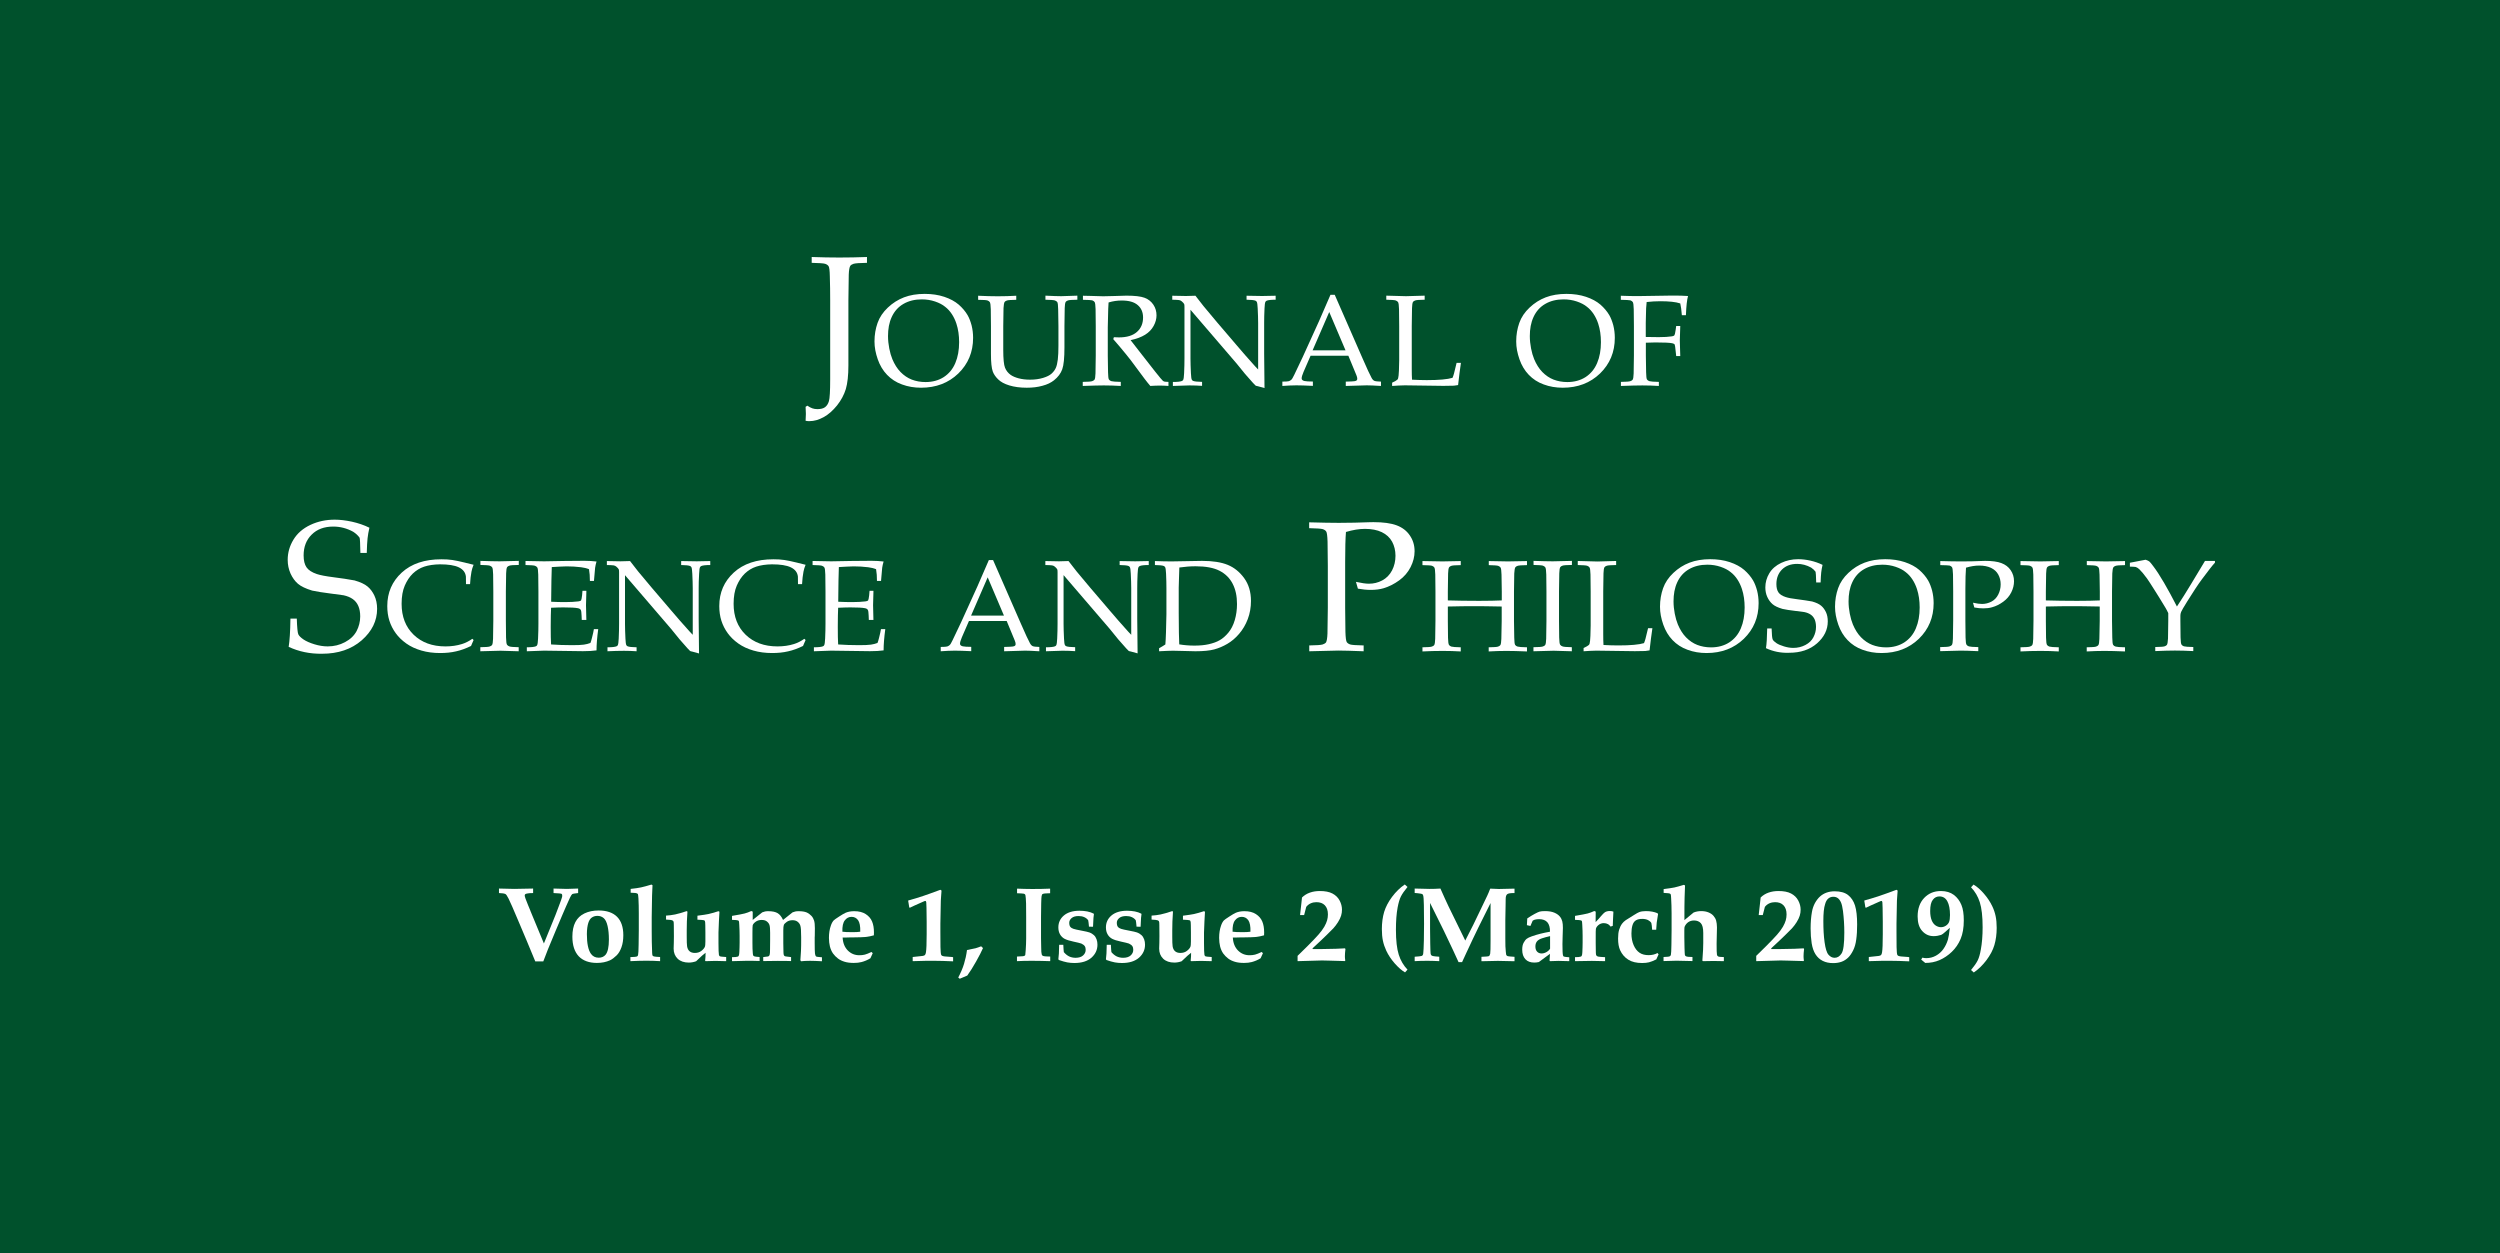 <svg enable-background="new 0 0 282.68 141.73" viewBox="0 0 282.68 141.73" xmlns="http://www.w3.org/2000/svg"><path d="m0 0h283.46v141.73h-283.46z" fill="#00512c"/><g fill="#fff"><path d="m91.09 47.58.03-.71v-.14c0-.16-.01-.4-.03-.73l.2-.13c.2.14.39.24.56.3s.36.09.57.09c.38 0 .67-.07.87-.22s.35-.38.44-.69.14-1.13.14-2.46v-8.91c0-.93-.01-1.84-.04-2.73-.01-.65-.06-1.03-.14-1.15s-.21-.21-.39-.27-.69-.09-1.52-.11v-.66c1.11.04 2.15.06 3.12.06 1.02 0 2.07-.02 3.13-.06v.66c-.83.01-1.33.05-1.52.11-.18.06-.31.14-.37.24-.09.14-.15.47-.17.99 0 .14-.01 1.11-.04 2.91v7.36c0 1.12-.1 2.01-.29 2.66-.2.65-.53 1.27-.99 1.85-.47.58-.97 1.03-1.52 1.33s-1.08.45-1.59.45c-.15.01-.3-.01-.45-.04z"/><path d="m98.88 38.61c0-.76.12-1.45.35-2.1s.62-1.22 1.16-1.73 1.15-.9 1.83-1.16 1.46-.39 2.34-.39c.81 0 1.55.11 2.21.33s1.21.52 1.63.88c.42.37.76.77 1.01 1.2.19.33.33.71.45 1.15.11.44.17.91.17 1.41 0 1.61-.56 2.95-1.67 4.03-1.11 1.07-2.52 1.61-4.21 1.61-.77 0-1.49-.12-2.16-.37-.67-.24-1.23-.61-1.69-1.09s-.81-1.06-1.05-1.75-.37-1.35-.37-2.02zm1.53-.6c0 .45.05.92.14 1.39s.21.87.35 1.21c.24.57.54 1.06.92 1.45s.81.68 1.27.86c.47.18.99.28 1.56.28.79 0 1.48-.19 2.06-.56.58-.38 1.02-.9 1.31-1.59.29-.68.43-1.47.43-2.36 0-.76-.1-1.46-.31-2.1-.13-.39-.3-.75-.51-1.07s-.46-.6-.76-.83c-.29-.24-.67-.44-1.14-.6s-.97-.24-1.51-.24c-.78 0-1.47.17-2.06.51s-1.03.83-1.33 1.48-.42 1.36-.42 2.17z"/><path d="m110.6 33.9v-.46c.8.04 1.54.06 2.23.06.7 0 1.39-.02 2.08-.06v.46c-.58.01-.93.03-1.06.08-.13.04-.21.1-.26.17-.06.1-.1.33-.12.7 0 .1-.01.77-.03 2.04v2.66c0 1.03.07 1.71.2 2.03.13.33.35.6.64.81.23.16.53.29.91.39s.81.15 1.28.15c.55 0 1.04-.07 1.47-.2s.75-.29.96-.48.37-.4.48-.64.18-.56.23-.97.07-.93.07-1.55v-2.21c0-.65-.01-1.29-.03-1.91-.01-.45-.04-.72-.1-.81-.06-.08-.15-.15-.28-.19s-.48-.07-1.06-.08v-.46c.81.04 1.4.06 1.78.06.34 0 .95-.02 1.83-.06v.46c-.58.01-.94.03-1.06.08-.13.04-.21.1-.26.17-.06.1-.1.33-.11.7 0 .1-.01.77-.03 2.04v2.4c0 1.18-.08 2.01-.25 2.48s-.48.88-.93 1.24c-.34.27-.77.48-1.31.62-.53.15-1.12.22-1.77.22-.76 0-1.41-.09-1.97-.26s-.98-.4-1.27-.69c-.29-.28-.49-.58-.6-.87-.14-.39-.21-1.05-.21-1.97v-3.17c0-.65-.01-1.29-.02-1.91-.01-.45-.05-.72-.11-.81-.06-.08-.15-.15-.27-.19-.11-.04-.46-.06-1.05-.07z"/><path d="m122.45 33.9v-.46c.19 0 .48.01.88.02l1.41.04c.28 0 .71-.01 1.3-.03.77-.03 1.21-.04 1.33-.04.94 0 1.62.08 2.05.24s.76.43 1 .79.35.76.35 1.2c0 .4-.11.8-.33 1.2s-.54.73-.96.99-.97.47-1.64.61c.12.17.41.54.87 1.12l1.86 2.38c.53.67.84 1.04.93 1.11.04.03.09.06.13.07.07.02.24.04.49.04v.46c-.37-.03-.7-.04-.98-.04-.29 0-.65.01-1.07.04-.32-.36-.85-1.06-1.61-2.1-.42-.58-.79-1.06-1.11-1.45-.52-.64-1.01-1.22-1.47-1.74l.07-.22c.26.01.45.02.58.02.89 0 1.57-.21 2.03-.62s.69-.95.69-1.63c0-.59-.2-1.06-.6-1.4-.4-.35-1-.52-1.81-.52-.51 0-1 .07-1.49.22-.02.26-.03.5-.04.72-.01.07-.02.76-.05 2.09v3.19c0 .65.01 1.28.03 1.9.01.45.04.73.1.81.06.09.15.15.28.19s.48.07 1.06.08v.46c-.7-.04-1.34-.06-1.92-.06-.47 0-1.26.02-2.38.06v-.46c.58-.01.93-.03 1.06-.08s.22-.1.27-.17c.06-.1.1-.33.11-.7 0-.1.01-.78.03-2.04v-3.32c0-.65-.01-1.29-.02-1.91-.01-.45-.05-.72-.11-.81-.06-.08-.15-.15-.27-.19-.11-.03-.47-.05-1.05-.06z"/><path d="m132.62 43.64v-.45c.52 0 .85-.04 1.02-.11.07-.03.12-.07.15-.14.05-.1.08-.35.1-.75.03-.63.04-1.18.04-1.64v-5.85c0-.16-.01-.26-.03-.31-.04-.09-.13-.19-.27-.31-.09-.08-.19-.13-.31-.15s-.37-.03-.77-.04v-.45c.82.02 1.34.03 1.55.03.36 0 .71-.01 1.07-.03.42.53.72.92.92 1.18l1.53 1.83 2.23 2.61c.71.83 1.28 1.49 1.72 1.97.27.32.51.56.69.75v-5.25c0-.47-.02-1.02-.05-1.65-.02-.4-.05-.64-.1-.74-.03-.06-.09-.11-.15-.14-.16-.07-.5-.1-1.01-.11v-.45c.58.02 1.17.03 1.76.03.56 0 1.07-.01 1.53-.03v.45c-.51 0-.85.04-1.01.11-.07.03-.12.08-.15.14-.05.09-.08.34-.1.75-.03.63-.04 1.17-.04 1.63v3.45c0 .7.01 2 .04 3.91l-.76-.21-.18-.04c-.03-.01-.06-.02-.08-.04-.03-.02-.13-.12-.28-.29-.41-.45-.71-.79-.9-1.02l-.95-1.17-5.22-6.08v5.51c0 .47.02 1.02.05 1.66.02.4.05.64.1.73.03.07.09.12.15.14.16.07.5.1 1.01.11v.45c-.43-.03-.91-.05-1.43-.05-.58.01-1.2.03-1.87.06z"/><path d="m145 43.64v-.49c.39 0 .63-.02.73-.05s.18-.08.27-.15.2-.27.35-.58c.09-.18.41-.85.96-2.02l1.84-4.05c.2-.44.63-1.44 1.29-2.97h.48l3.15 7.2c.51 1.17.85 1.9 1.02 2.2.09.17.2.28.31.33s.36.08.75.09v.49c-.77-.05-1.3-.07-1.61-.07l-2.37.07v-.49c.55-.01.88-.03 1-.05s.2-.06.24-.1c.04-.05.06-.1.06-.17 0-.11-.03-.24-.1-.41l-.91-2.2h-4.27l-.8 1.84c-.14.33-.21.57-.21.72 0 .07.02.12.06.17.05.06.14.1.25.13.18.04.5.06.96.06v.49c-.83-.04-1.45-.06-1.86-.06-.51 0-1.03.03-1.59.07zm3.42-4.03h3.72l-1.84-4.33z"/><path d="m157.41 43.64v-.37c.3-.14.5-.25.58-.33.05-.04.08-.1.1-.17.04-.13.07-.42.09-.86.02-.66.03-1.05.03-1.17v-3.86c0-.65-.01-1.29-.02-1.91-.01-.45-.05-.72-.11-.81-.06-.08-.15-.15-.27-.19-.13-.04-.48-.07-1.06-.08v-.46c1.2.04 1.94.06 2.23.06.31 0 1.02-.02 2.11-.06v.46c-.58.01-.94.03-1.06.08-.13.04-.21.1-.26.17-.06.1-.1.33-.11.7 0 .1-.01.77-.03 2.04v4.82c0 .5.01.91.03 1.23.56.03 1.12.05 1.67.05 1.39 0 2.36-.09 2.91-.26.06-.14.12-.31.17-.5l.29-1.19h.49c-.11.71-.21 1.55-.32 2.51-.2.04-.36.06-.48.07-.26.01-.65.02-1.18.02l-4.36-.06c-.47.01-.95.03-1.44.07z"/><path d="m171.44 38.61c0-.76.12-1.45.35-2.1s.62-1.22 1.16-1.73 1.15-.9 1.83-1.16 1.46-.39 2.34-.39c.81 0 1.55.11 2.21.33s1.21.52 1.63.88c.42.37.76.77 1.01 1.2.19.33.33.71.45 1.15.11.44.17.91.17 1.41 0 1.61-.56 2.95-1.67 4.03-1.11 1.07-2.52 1.61-4.21 1.61-.77 0-1.49-.12-2.16-.37-.67-.24-1.23-.61-1.69-1.09s-.81-1.06-1.05-1.75-.37-1.35-.37-2.02zm1.54-.6c0 .45.05.92.14 1.39s.21.87.35 1.21c.24.57.54 1.06.92 1.45s.81.68 1.27.86c.47.18.99.28 1.56.28.79 0 1.48-.19 2.06-.56.58-.38 1.02-.9 1.31-1.59.29-.68.43-1.47.43-2.36 0-.76-.1-1.46-.31-2.1-.13-.39-.3-.75-.51-1.07s-.46-.6-.76-.83c-.29-.24-.67-.44-1.14-.6s-.97-.24-1.51-.24c-.78 0-1.47.17-2.06.51s-1.03.83-1.33 1.48-.42 1.36-.42 2.17z"/><path d="m183.27 33.9v-.46c.75.03 1.38.04 1.9.04.37 0 1.03-.01 1.98-.03s1.6-.03 1.93-.03c.36 0 .69 0 .98.01.3.01.57.02.81.04-.12.41-.2 1.13-.24 2.17h-.46c-.04-.58-.11-1.02-.18-1.33-.26-.09-.57-.15-.95-.19s-.81-.06-1.31-.06-1.01.03-1.54.09c-.03.26-.05.5-.06.72 0 .13-.02.68-.04 1.64v1.59c.55.01 1.04.02 1.46.02.62 0 1.12-.03 1.5-.09.14-.02.23-.06.28-.12.04-.05.09-.26.14-.61l.06-.44h.46l-.05 1.64.05 1.76h-.46l-.05-.46c-.05-.52-.09-.8-.12-.84-.04-.07-.13-.12-.28-.15-.28-.06-.91-.09-1.9-.09-.35 0-.71.01-1.08.03v1.45c0 .65.01 1.28.03 1.9.01.45.04.73.1.81.06.09.15.15.28.19s.48.07 1.06.08v.46c-.62-.04-1.25-.06-1.86-.06-.56 0-1.37.02-2.43.06v-.46c.58-.01.93-.03 1.06-.08.13-.04.22-.1.27-.17.06-.1.1-.33.11-.7 0-.1.01-.78.03-2.04v-3.32c0-.65-.01-1.29-.02-1.91-.01-.45-.05-.72-.11-.81-.06-.08-.15-.15-.27-.19-.14-.03-.5-.05-1.08-.06z"/><path d="m32.64 73.14c.11-.66.18-1.72.2-3.19h.72c.03 1 .09 1.59.17 1.77s.28.37.58.58c.31.21.72.39 1.24.55s1.02.24 1.5.24c.71 0 1.36-.16 1.96-.48s1.03-.73 1.31-1.25c.27-.52.41-1.07.41-1.66 0-.45-.07-.84-.21-1.17s-.35-.59-.63-.79-.63-.34-1.04-.43c-.26-.04-.78-.11-1.56-.21s-1.44-.2-1.99-.32c-.73-.22-1.27-.48-1.61-.77s-.62-.68-.84-1.16c-.21-.48-.32-.99-.32-1.55 0-.81.22-1.57.65-2.28s1.07-1.27 1.92-1.67 1.76-.59 2.75-.59c.6 0 1.25.08 1.95.23.71.16 1.36.38 1.97.68-.1.43-.17.83-.21 1.2s-.07.92-.09 1.65h-.72c-.02-1.05-.05-1.63-.09-1.72-.18-.25-.41-.47-.72-.67-.72-.4-1.48-.59-2.26-.59-1.02 0-1.83.3-2.44.91-.61.6-.91 1.39-.91 2.35 0 .58.11 1.03.33 1.35s.61.57 1.17.76c.39.13 1.02.25 1.89.36.88.11 1.67.23 2.37.36.66.19 1.15.42 1.46.68.32.26.58.61.78 1.03s.31.93.31 1.5c0 1.36-.58 2.54-1.74 3.56-1.16 1.01-2.66 1.52-4.49 1.52-1.38.02-2.64-.25-3.77-.78z"/><path d="m53.55 72.37-.29.67c-.57.28-1.14.49-1.69.61-.55.13-1.15.19-1.8.19-.76 0-1.47-.09-2.12-.28s-1.22-.45-1.71-.8-.89-.74-1.2-1.17-.55-.9-.71-1.4-.24-1.06-.24-1.66c0-1.53.55-2.79 1.64-3.79s2.58-1.5 4.48-1.5c.45 0 .86.02 1.24.08s.84.15 1.39.29.88.22 1.01.25c-.11.26-.19.52-.24.78-.08.41-.13.88-.16 1.41h-.46l-.01-.85c-.05-.47-.32-.82-.8-1.05s-1.19-.34-2.13-.34c-.7.01-1.29.1-1.78.26s-.92.43-1.29.78c-.37.36-.67.81-.91 1.36s-.36 1.24-.36 2.06c0 1.45.45 2.62 1.36 3.5s2.11 1.32 3.6 1.32c.67 0 1.3-.09 1.87-.27.39-.12.78-.32 1.17-.59z"/><path d="m58.65 73.18v.46c-1.05-.04-1.73-.06-2.06-.06l-2.28.06v-.46c.58-.01.93-.03 1.06-.08.13-.04.22-.1.27-.17.06-.1.1-.33.11-.7 0-.1.01-.78.03-2.04v-3.32c0-.65-.01-1.29-.02-1.91-.01-.45-.05-.72-.11-.81-.06-.08-.15-.15-.27-.19-.13-.04-.48-.07-1.06-.08v-.46c.94.03 1.66.05 2.17.05.49 0 1.21-.02 2.17-.05v.46c-.58.01-.94.03-1.06.08-.13.04-.21.1-.26.17-.06.1-.1.33-.11.7 0 .1-.01.77-.03 2.04v3.32c0 .65.01 1.28.02 1.9.01.45.05.73.11.81.06.09.15.15.27.19.11.05.47.08 1.05.09z"/><path d="m59.57 73.64v-.45c.52 0 .85-.04 1.02-.11.07-.03.12-.07.15-.14.05-.1.08-.35.1-.75.03-.63.04-1.18.04-1.64v-3.67c0-.65-.01-1.29-.02-1.91-.01-.45-.05-.72-.11-.81-.06-.08-.15-.15-.27-.19s-.48-.07-1.06-.08v-.46l2.1.04 2.23-.04c1.07-.01 1.84-.02 2.32-.02.49 0 .95.03 1.38.08-.08.27-.13.51-.16.71-.01.04-.05.54-.13 1.49h-.46c0-.49-.03-.93-.1-1.33-.27-.11-.57-.18-.89-.22-.55-.07-1.1-.1-1.65-.1-.12 0-.38.01-.79.03s-.7.04-.88.05c-.02.53-.03 1.03-.04 1.49l-.03 2.43c.57.03 1.1.04 1.58.04.58 0 1.08-.03 1.5-.08.16-.02.26-.06.3-.11.04-.06.08-.25.12-.59l.04-.5h.44v.14l-.04 1.49.04 1.67h-.52l-.02-.49c-.01-.35-.04-.57-.1-.66s-.16-.15-.32-.18c-.28-.06-.82-.09-1.63-.09-.33 0-.8.01-1.4.04-.02.48-.04 1.19-.04 2.13 0 .89.01 1.56.04 2.02.71.05 1.5.08 2.38.08.62 0 1.07-.02 1.33-.06.27-.04.51-.1.74-.19.06-.15.12-.35.18-.6.11-.43.18-.75.21-.96h.49c-.13.97-.19 1.77-.19 2.4-.42.06-.94.09-1.54.09l-4.4-.06c-.07.01-.71.03-1.94.07z"/><path d="m68.69 73.64v-.45c.52 0 .85-.04 1.02-.11.07-.03.12-.07.15-.14.05-.1.08-.35.1-.75.03-.64.04-1.19.04-1.65v-5.84c0-.16-.01-.26-.03-.31-.04-.09-.13-.19-.27-.31-.09-.08-.19-.13-.31-.15s-.37-.03-.77-.04v-.45c.82.02 1.34.03 1.55.03.36 0 .71-.01 1.07-.03.42.53.72.92.92 1.18l1.53 1.83 2.23 2.61c.71.83 1.28 1.49 1.72 1.97.27.32.51.56.69.75v-5.25c0-.47-.02-1.02-.05-1.65-.02-.4-.05-.64-.1-.74-.03-.06-.09-.11-.15-.14-.16-.07-.5-.1-1.01-.11v-.45c.58.02 1.17.03 1.76.03.56 0 1.07-.01 1.53-.03v.45c-.51 0-.85.04-1.01.11-.07.03-.12.08-.15.14-.05.09-.08.34-.1.75-.04.64-.05 1.18-.05 1.64v3.45c0 .7.01 2 .04 3.91l-.76-.21-.18-.04c-.03-.01-.06-.02-.08-.04-.03-.02-.13-.12-.28-.29-.41-.45-.71-.79-.9-1.02l-.95-1.17-5.22-6.08v5.51c0 .47.02 1.02.05 1.66.02.4.05.64.1.73.03.07.09.12.15.14.16.07.5.1 1.01.11v.45c-.43-.03-.91-.05-1.43-.05-.57 0-1.19.02-1.86.05z"/><path d="m91.09 72.37-.29.67c-.57.28-1.14.49-1.69.61-.55.13-1.15.19-1.8.19-.76 0-1.47-.09-2.12-.28s-1.22-.45-1.71-.8-.89-.74-1.2-1.17-.55-.9-.71-1.4-.24-1.06-.24-1.66c0-1.53.55-2.79 1.64-3.79s2.58-1.5 4.48-1.5c.45 0 .86.02 1.24.08s.84.15 1.39.29.88.22 1.01.25c-.11.26-.19.52-.24.78-.08.41-.13.88-.16 1.41h-.46l-.01-.85c-.05-.47-.32-.82-.8-1.05s-1.19-.34-2.13-.34c-.7.01-1.29.1-1.78.26s-.92.43-1.29.78c-.37.36-.67.81-.91 1.36s-.36 1.24-.36 2.06c0 1.45.45 2.62 1.36 3.5s2.11 1.32 3.6 1.32c.67 0 1.3-.09 1.87-.27.39-.12.78-.32 1.17-.59z"/><path d="m92.03 73.64v-.45c.52 0 .85-.04 1.02-.11.07-.03.12-.07.15-.14.05-.1.08-.35.1-.75.03-.63.04-1.18.04-1.64v-3.67c0-.65-.01-1.29-.02-1.91-.01-.45-.05-.72-.11-.81-.06-.08-.15-.15-.27-.19s-.48-.07-1.06-.08v-.46l2.1.04 2.23-.04c1.07-.01 1.84-.02 2.32-.02.49 0 .95.03 1.38.08-.08.27-.13.51-.16.71-.01.04-.05.54-.13 1.49h-.46c0-.49-.03-.93-.1-1.33-.27-.11-.57-.18-.89-.22-.55-.07-1.1-.1-1.65-.1-.12 0-.38.01-.79.03s-.7.04-.88.05c-.02.53-.03 1.03-.04 1.49l-.03 2.43c.57.03 1.1.04 1.58.04.58 0 1.08-.03 1.5-.08.16-.02.26-.06.3-.11.04-.06.08-.25.12-.59l.04-.5h.44v.14l-.04 1.49.04 1.67h-.52l-.02-.49c-.01-.35-.04-.57-.1-.66s-.16-.15-.32-.18c-.28-.06-.82-.09-1.63-.09-.33 0-.8.01-1.4.04-.02.48-.04 1.19-.04 2.13 0 .89.01 1.56.04 2.02.71.05 1.5.08 2.38.08.62 0 1.07-.02 1.33-.06.27-.04.51-.1.74-.19.06-.15.12-.35.18-.6.11-.43.18-.75.21-.96h.49c-.13.97-.19 1.77-.19 2.4-.42.06-.94.09-1.54.09l-4.4-.06c-.07.01-.71.03-1.94.07z"/><path d="m106.37 73.64v-.49c.39 0 .63-.02.73-.05s.18-.08.27-.15.2-.27.35-.58c.09-.18.41-.85.96-2.02l1.84-4.05c.2-.44.63-1.44 1.29-2.97h.48l3.15 7.2c.51 1.17.85 1.9 1.02 2.2.09.17.2.28.31.33s.36.08.75.09v.49c-.77-.05-1.3-.07-1.61-.07l-2.37.07v-.49c.55-.01.88-.03 1-.05s.2-.06.24-.1c.04-.05.06-.1.06-.17 0-.11-.03-.24-.1-.41l-.91-2.2h-4.27l-.8 1.84c-.14.33-.21.57-.21.72 0 .07.02.12.06.17.05.06.14.1.25.13.18.04.5.06.96.06v.49c-.83-.04-1.45-.06-1.86-.06-.5 0-1.02.03-1.59.07zm3.43-4.03h3.72l-1.84-4.33z"/><path d="m118.27 73.64v-.45c.52 0 .85-.04 1.02-.11.07-.03.12-.07.15-.14.05-.1.08-.35.1-.75.03-.63.04-1.18.04-1.64v-5.85c0-.16-.01-.26-.03-.31-.04-.09-.13-.19-.27-.31-.09-.08-.19-.13-.31-.15s-.37-.03-.77-.04v-.45c.82.02 1.34.03 1.55.03.36 0 .71-.01 1.07-.03.42.53.72.92.92 1.18l1.53 1.83 2.23 2.61c.71.83 1.28 1.49 1.72 1.97.27.32.51.56.69.75v-5.25c0-.47-.02-1.02-.05-1.65-.02-.4-.05-.64-.1-.74-.03-.06-.09-.11-.15-.14-.16-.07-.5-.1-1.01-.11v-.45c.58.02 1.17.03 1.76.03.56 0 1.07-.01 1.53-.03v.45c-.51 0-.85.04-1.01.11-.07.03-.12.08-.15.14-.05.09-.08.34-.1.75-.03.63-.04 1.17-.04 1.63v3.45c0 .7.01 2 .04 3.91l-.76-.21-.18-.04c-.03-.01-.06-.02-.08-.04-.03-.02-.13-.12-.28-.29-.41-.45-.71-.79-.9-1.02l-.95-1.17-5.22-6.08v5.51c0 .47.02 1.02.05 1.66.02.4.05.64.1.73.03.07.09.12.15.14.16.07.5.1 1.01.11v.45c-.43-.03-.91-.05-1.43-.05-.58.01-1.2.03-1.87.06z"/><path d="m131.06 73.64v-.34c.28-.16.52-.3.71-.43.03-.33.05-.78.07-1.36.03-.99.05-1.67.05-2.05v-2.93c0-.47-.01-1.02-.04-1.65-.02-.4-.05-.64-.1-.74-.03-.06-.09-.11-.15-.14-.16-.07-.5-.1-1.01-.11v-.45c.72.03 1.35.04 1.9.04.42 0 1-.01 1.73-.03s1.3-.03 1.7-.03c1.2 0 2.17.15 2.9.45s1.35.8 1.86 1.5.77 1.56.77 2.58c0 .73-.12 1.41-.36 2.05s-.57 1.19-.98 1.67-.85.85-1.33 1.13c-.47.28-.97.49-1.48.63-.52.14-1.23.21-2.13.21-.3 0-.7-.01-1.22-.03-.67-.02-1.11-.03-1.31-.03-.3 0-.83.02-1.58.06zm2.28-.78c.54.09 1.11.14 1.71.14.62 0 1.17-.05 1.64-.16s.88-.25 1.22-.45c.34-.19.66-.47.98-.85.31-.37.56-.85.73-1.43s.25-1.18.25-1.81c0-.89-.16-1.65-.49-2.29s-.82-1.13-1.48-1.47-1.56-.51-2.71-.51c-.6 0-1.22.05-1.84.14-.01.23-.03.65-.04 1.25l-.03 1.04v2.86l.02 2.23c0 .34.02.78.04 1.31z"/><path d="m148.03 59.72v-.66c1.41.04 2.53.06 3.35.06.55 0 1.13-.01 1.75-.02l1.65-.05c.18-.01.35-.01.51-.01 1.12 0 1.99.12 2.63.36s1.14.62 1.49 1.14c.36.52.54 1.12.54 1.79 0 .6-.15 1.2-.45 1.79s-.73 1.1-1.3 1.51-1.16.71-1.78.89c-.42.12-.9.18-1.43.18-.45 0-.93-.05-1.45-.14l-.22-.77c.62.14 1.12.21 1.47.21.53 0 1.03-.12 1.5-.37s.84-.62 1.11-1.13c.26-.5.39-1.06.39-1.66 0-.59-.13-1.12-.38-1.59-.26-.47-.65-.83-1.17-1.08s-1.16-.37-1.9-.37c-.67 0-1.38.12-2.15.35-.06.72-.09 1.86-.09 3.4v5.17c0 .93.01 1.84.03 2.72.02.65.07 1.04.15 1.16s.21.21.39.27.69.09 1.52.11v.66c-1.3-.05-2.25-.08-2.86-.08-.24 0-1.34.03-3.29.08v-.66c.83-.01 1.33-.05 1.52-.11.18-.06.31-.14.38-.24.08-.14.14-.47.16-.99.01-.14.02-1.11.04-2.91v-4.75c0-.93-.01-1.84-.03-2.73-.02-.65-.07-1.03-.15-1.15s-.21-.21-.39-.27c-.2-.06-.7-.09-1.54-.11z"/><path d="m160.84 63.9v-.46l2.25.04 2.08-.04v.46c-.58.01-.94.03-1.06.08-.13.04-.21.1-.26.17-.06.1-.1.33-.11.7 0 .1-.01.77-.03 2.04v1c.97.03 2.15.05 3.54.05 1.07 0 1.92-.02 2.56-.05v-1c0-.65-.01-1.29-.03-1.91-.01-.45-.05-.72-.11-.81-.06-.08-.15-.15-.27-.19-.13-.04-.48-.07-1.06-.08v-.46c1.06.03 1.78.04 2.17.04.15 0 .86-.01 2.15-.04v.46c-.58.01-.93.03-1.06.08-.13.04-.21.1-.26.17-.06.1-.1.33-.12.7 0 .1-.01.77-.03 2.04v3.32c0 .65.01 1.28.03 1.9.01.45.04.72.1.81s.15.15.28.19.48.07 1.06.08v.47c-.95-.04-1.72-.06-2.33-.06-.64 0-1.31.02-2 .06v-.47c.58-.01.94-.03 1.06-.08.12-.04.21-.1.26-.17.06-.1.1-.33.11-.69 0-.1.02-.78.04-2.04v-1.63c-1.38-.03-2.42-.04-3.13-.04-.78 0-1.76.01-2.96.04v1.63c0 .65.01 1.28.02 1.9.01.45.05.72.11.81s.15.15.27.19c.13.04.48.07 1.06.08v.47c-.66-.04-1.35-.06-2.05-.06-.77 0-1.53.02-2.28.06v-.47c.58-.01.93-.03 1.06-.08.13-.04.22-.1.27-.17.06-.1.1-.33.11-.7 0-.1.01-.78.03-2.04v-3.32c0-.65-.01-1.29-.02-1.91-.01-.45-.05-.72-.11-.81-.06-.08-.15-.15-.27-.19-.13-.04-.48-.06-1.07-.07z"/><path d="m177.73 73.18v.46c-1.05-.04-1.73-.06-2.06-.06l-2.28.06v-.46c.58-.01.93-.03 1.06-.08.13-.04.22-.1.27-.17.06-.1.1-.33.11-.7 0-.1.01-.78.03-2.04v-3.32c0-.65-.01-1.29-.02-1.91-.01-.45-.05-.72-.11-.81-.06-.08-.15-.15-.27-.19-.13-.04-.48-.07-1.06-.08v-.46c.94.03 1.66.05 2.17.05.49 0 1.21-.02 2.17-.05v.46c-.58.01-.94.03-1.06.08-.13.04-.21.1-.26.17-.06.1-.1.33-.11.7 0 .1-.01.77-.03 2.04v3.32c0 .65.01 1.28.02 1.9.01.45.05.73.11.81.06.09.15.15.27.19.11.05.46.08 1.05.09z"/><path d="m179.06 73.64v-.37c.3-.14.5-.25.58-.33.05-.04.08-.1.1-.17.04-.13.07-.42.09-.86.02-.66.03-1.05.03-1.17v-3.86c0-.65-.01-1.29-.02-1.91-.01-.45-.05-.72-.11-.81-.06-.08-.15-.15-.27-.19-.13-.04-.48-.07-1.06-.08v-.46c1.2.04 1.94.06 2.23.06.31 0 1.02-.02 2.11-.06v.46c-.58.01-.94.03-1.06.08-.13.04-.21.1-.26.17-.06.1-.1.33-.11.7 0 .1-.01.77-.03 2.04v4.82c0 .5.01.91.03 1.23.56.03 1.12.05 1.67.05 1.39 0 2.36-.09 2.91-.26.06-.14.12-.31.17-.5l.29-1.19h.49c-.11.71-.21 1.55-.32 2.51-.2.04-.36.06-.48.07-.26.01-.65.02-1.18.02l-4.36-.06c-.48.01-.95.03-1.44.07z"/><path d="m187.7 68.61c0-.76.12-1.45.35-2.1s.62-1.22 1.16-1.73 1.15-.9 1.83-1.16 1.46-.39 2.34-.39c.81 0 1.55.11 2.21.33s1.21.52 1.63.88c.42.37.76.77 1.01 1.2.19.33.33.71.45 1.15.11.44.17.91.17 1.41 0 1.61-.56 2.95-1.67 4.03-1.11 1.07-2.52 1.61-4.21 1.61-.77 0-1.49-.12-2.16-.37-.67-.24-1.23-.61-1.69-1.09s-.81-1.06-1.05-1.75-.37-1.35-.37-2.02zm1.53-.6c0 .45.05.92.14 1.39s.21.87.35 1.21c.24.57.54 1.06.92 1.45s.81.68 1.27.86c.47.18.99.28 1.56.28.79 0 1.48-.19 2.06-.56.58-.38 1.02-.9 1.31-1.59.29-.68.43-1.47.43-2.36 0-.76-.1-1.46-.31-2.1-.13-.39-.3-.75-.51-1.07s-.46-.6-.76-.83c-.29-.24-.67-.44-1.14-.6s-.97-.24-1.51-.24c-.78 0-1.47.17-2.06.51s-1.03.83-1.33 1.48-.42 1.36-.42 2.17z"/><path d="m199.68 73.29c.08-.46.12-1.2.14-2.23h.5c.02.7.06 1.11.12 1.24s.19.26.41.41.51.27.87.38.71.17 1.05.17c.5 0 .95-.11 1.37-.33s.72-.51.91-.88.29-.75.29-1.16c0-.32-.05-.59-.14-.82-.1-.23-.24-.42-.44-.56s-.44-.24-.73-.3c-.18-.03-.54-.08-1.09-.14s-1.01-.14-1.39-.22c-.51-.15-.89-.33-1.13-.54s-.44-.48-.59-.81-.22-.7-.22-1.08c0-.56.15-1.1.45-1.6s.75-.89 1.34-1.17 1.23-.42 1.93-.42c.42 0 .87.05 1.37.16.49.11.95.27 1.38.48-.07.3-.12.58-.15.84s-.05.64-.07 1.15h-.5c-.02-.74-.04-1.14-.07-1.21-.12-.17-.29-.33-.5-.47-.51-.28-1.03-.42-1.58-.42-.71 0-1.28.21-1.71.63-.42.42-.64.97-.64 1.65 0 .41.08.72.23.94s.42.4.82.53c.27.09.71.18 1.33.25.61.08 1.17.16 1.66.25.46.13.8.29 1.02.48.22.18.4.43.54.72s.21.65.21 1.05c0 .95-.41 1.78-1.22 2.49s-1.86 1.06-3.15 1.06c-.94.04-1.83-.15-2.62-.52z"/><path d="m207.49 68.61c0-.76.12-1.45.35-2.1s.62-1.22 1.16-1.73 1.15-.9 1.83-1.16 1.46-.39 2.34-.39c.81 0 1.55.11 2.21.33s1.21.52 1.63.88c.42.37.76.77 1.01 1.2.19.33.33.71.45 1.15.11.44.17.91.17 1.41 0 1.61-.56 2.95-1.67 4.03-1.11 1.07-2.52 1.61-4.21 1.61-.77 0-1.49-.12-2.16-.37-.67-.24-1.23-.61-1.69-1.09s-.81-1.06-1.05-1.75-.37-1.35-.37-2.02zm1.53-.6c0 .45.05.92.14 1.39s.21.87.35 1.21c.24.57.54 1.06.92 1.45s.81.68 1.27.86c.47.18.99.28 1.56.28.79 0 1.48-.19 2.06-.56.58-.38 1.02-.9 1.31-1.59.29-.68.43-1.47.43-2.36 0-.76-.1-1.46-.31-2.1-.13-.39-.3-.75-.51-1.07s-.46-.6-.76-.83c-.29-.24-.67-.44-1.14-.6s-.97-.24-1.51-.24c-.78 0-1.47.17-2.06.51s-1.03.83-1.33 1.48-.42 1.36-.42 2.17z"/><path d="m219.39 63.9v-.46c.99.03 1.77.04 2.34.04.38 0 .79 0 1.22-.01l1.16-.04c.13 0 .25-.01.35-.01.78 0 1.4.08 1.84.25.45.17.8.43 1.05.8s.38.78.38 1.25c0 .42-.1.84-.31 1.26s-.51.77-.91 1.06-.81.5-1.25.62c-.29.09-.63.13-1 .13-.31 0-.65-.03-1.02-.1l-.15-.54c.44.1.78.14 1.03.14.37 0 .72-.09 1.05-.26s.59-.44.77-.79.28-.74.28-1.16c0-.41-.09-.78-.27-1.11s-.45-.58-.82-.76c-.37-.17-.81-.26-1.33-.26-.47 0-.97.08-1.5.24-.04.51-.07 1.3-.07 2.38v3.62c0 .65.01 1.28.02 1.9.01.45.05.73.11.81.06.09.15.15.27.19.13.04.48.07 1.06.08v.46c-.91-.04-1.58-.06-2-.06-.17 0-.94.02-2.31.06v-.46c.58-.01.93-.03 1.06-.08.13-.04.22-.1.27-.17.06-.1.1-.33.11-.7 0-.1.01-.78.03-2.04v-3.32c0-.65-.01-1.29-.02-1.91-.02-.45-.05-.72-.11-.81-.06-.08-.15-.15-.27-.19-.12-.02-.48-.04-1.06-.05z"/><path d="m228.46 63.9v-.46l2.25.04 2.08-.04v.46c-.58.01-.94.03-1.06.08-.13.04-.21.1-.26.17-.06.1-.1.33-.11.7 0 .1-.01.77-.03 2.04v1c.97.03 2.15.05 3.54.05 1.07 0 1.92-.02 2.56-.05v-1c0-.65-.01-1.29-.03-1.91-.01-.45-.05-.72-.11-.81-.06-.08-.15-.15-.27-.19-.13-.04-.48-.07-1.06-.08v-.46c1.06.03 1.78.04 2.17.04.15 0 .86-.01 2.15-.04v.46c-.58.01-.93.03-1.06.08-.13.04-.21.1-.26.17-.06.1-.1.33-.12.7 0 .1-.01.77-.03 2.04v3.32c0 .65.01 1.28.03 1.9.01.45.04.72.1.81s.15.15.28.19.48.07 1.06.08v.47c-.95-.04-1.72-.06-2.33-.06-.64 0-1.31.02-2 .06v-.47c.58-.01.94-.03 1.06-.08.12-.04.21-.1.26-.17.06-.1.1-.33.11-.69 0-.1.02-.78.04-2.04v-1.63c-1.38-.03-2.42-.04-3.13-.04-.78 0-1.76.01-2.96.04v1.63c0 .65.01 1.28.02 1.9.01.45.05.72.11.81s.15.15.27.19c.13.04.48.07 1.06.08v.47c-.66-.04-1.35-.06-2.05-.06-.77 0-1.53.02-2.28.06v-.47c.58-.01.93-.03 1.06-.08.13-.04.22-.1.27-.17.06-.1.1-.33.11-.7 0-.1.01-.78.03-2.04v-3.32c0-.65-.01-1.29-.02-1.91-.01-.45-.05-.72-.11-.81-.06-.08-.15-.15-.27-.19-.13-.04-.48-.06-1.07-.07z"/><path d="m240.83 64.07v-.44l1.78-.34c.2.07.33.13.41.19s.23.24.46.55c.35.46.75 1.07 1.21 1.86.46.78.94 1.68 1.46 2.69.52-.78 1.05-1.63 1.6-2.54l1.57-2.61h1.13v.19c-.27.29-.77.93-1.49 1.9-.42.56-.96 1.39-1.63 2.46-.42.67-.65 1.07-.71 1.22s-.08.29-.08.43v.55c0 .65.01 1.28.02 1.9.01.45.05.73.11.81.06.09.15.15.27.19.13.04.48.07 1.06.08v.46c-.8-.04-1.49-.06-2.08-.06-.56 0-1.3.02-2.22.06v-.46c.58-.01.93-.03 1.06-.08.13-.04.21-.1.26-.17.06-.1.1-.33.12-.7 0-.1.01-.78.03-2.04v-.84c-.1-.22-.2-.41-.3-.58-.07-.12-.32-.53-.75-1.23l-.49-.78c-.38-.61-.67-1.05-.85-1.31-.36-.5-.66-.85-.89-1.07-.13-.12-.26-.2-.4-.25-.15-.02-.37-.04-.66-.04z"/><path d="m60.53 108.72c-.34-.82-.66-1.6-.97-2.34l-.84-1.99c-.66-1.56-1.06-2.49-1.22-2.79-.15-.3-.27-.47-.35-.51-.12-.06-.36-.1-.73-.11v-.51c.95.03 1.52.04 1.73.04l2.13-.04v.51c-.33 0-.57.02-.72.06-.09.02-.15.05-.18.08-.03.04-.05.08-.05.14 0 .12.13.49.39 1.11.15.36.23.55.24.58s.02.07.04.11l1.5 3.62 1.31-3.22c.03-.07.17-.44.42-1.11.18-.47.29-.78.33-.94.01-.05.01-.09.01-.14 0-.07-.01-.12-.03-.15s-.05-.06-.09-.07c-.03-.01-.1-.02-.21-.03-.26-.02-.47-.04-.65-.04v-.51l1.5.04 1.28-.04v.51c-.38.04-.61.08-.67.12-.11.08-.33.53-.67 1.33l-.42.97-.8 1.89c-.68 1.61-1.14 2.75-1.38 3.42h-.9z"/><path d="m64.72 105.91c0-.66.11-1.21.34-1.65s.57-.76 1.03-.98.99-.33 1.6-.33c.91 0 1.61.24 2.08.71s.71 1.17.71 2.08c0 .53-.07.98-.21 1.37s-.32.7-.56.93-.48.42-.73.54c-.44.2-.93.3-1.48.3-.89 0-1.58-.25-2.06-.75-.47-.5-.72-1.24-.72-2.22zm1.64-.28c0 1.04.15 1.78.46 2.22.21.29.5.44.88.44.32 0 .58-.11.77-.33.25-.3.38-.87.38-1.72 0-.6-.05-1.11-.15-1.54s-.25-.73-.44-.89c-.2-.17-.43-.25-.71-.25-.24 0-.44.06-.62.18s-.32.33-.41.62-.16.71-.16 1.27z"/><path d="m74.64 108.21v.47c-.49-.03-1.01-.05-1.55-.05s-1.14.02-1.81.05v-.46c.38-.01.6-.03.68-.05.06-.02.1-.04.13-.07s.05-.08.06-.14c.03-.12.05-.49.06-1.11s.02-1.17.02-1.65v-1.93c0-.61-.01-1.17-.04-1.68-.02-.27-.04-.44-.06-.49-.02-.03-.04-.05-.06-.06-.05-.03-.12-.05-.23-.07-.06-.01-.24-.02-.53-.03v-.43c.49-.05.88-.11 1.17-.17s.68-.17 1.18-.32l.12.07-.05 1.18c-.02.66-.03 1.48-.04 2.44v1.5c0 .57 0 .99.01 1.27.02.7.03 1.12.04 1.27s.02.24.04.28c.01.03.03.05.06.07.04.03.1.05.18.06.05.02.25.03.62.05z"/><path d="m75.31 103.98v-.45c.34-.02.68-.06 1.02-.13s.78-.2 1.32-.38l.08.06c-.06.77-.08 1.49-.08 2.14v.66c0 .56.01.93.04 1.12.04.25.13.43.28.56s.35.19.6.19c.28 0 .52-.07.72-.22s.33-.3.4-.45c.05-.1.07-.31.07-.63v-1l-.01-.83c0-.27-.02-.43-.05-.49-.02-.04-.06-.06-.12-.08s-.3-.04-.72-.06v-.45c.61-.08 1.03-.14 1.25-.19s.6-.15 1.13-.32l.11.06-.06 1.08c-.03.77-.05 1.19-.05 1.28v1.2c0 .71.02 1.16.05 1.32.02.07.05.12.09.15.07.04.32.07.73.09v.47l-1.22-.03-1.12.03-.04-.05.04-.45c0-.07.01-.22.01-.45-.15.12-.29.23-.4.33l-.67.63c-.27.1-.55.15-.82.15-.53 0-.95-.14-1.26-.43-.3-.29-.46-.67-.46-1.15 0-.06.01-.28.02-.65 0-.2.01-.46.01-.77l-.01-1.24c0-.23-.01-.37-.04-.42s-.08-.1-.15-.12c-.08-.04-.31-.06-.69-.08z"/><path d="m82.77 108.68v-.45c.31 0 .52-.02.64-.06.06-.02.1-.05.12-.1.04-.07.06-.21.07-.42l.02-.52c0-.11.01-.29.01-.53v-.77c0-.35-.01-.77-.04-1.27-.01-.25-.03-.39-.05-.42s-.06-.06-.1-.07c-.07-.03-.3-.05-.67-.06v-.45c.72-.12 1.19-.21 1.42-.27s.48-.15.76-.28l.16.07v.94l1.08-.86c.13-.05.23-.08.32-.1s.21-.03.36-.03c.47 0 .83.08 1.07.23s.44.4.6.76l1.08-.86c.13-.05.23-.08.32-.1s.21-.03.36-.03c.39 0 .69.05.91.14.22.1.39.23.54.39s.24.34.3.53.09.48.09.87c0 .43 0 .71-.01.86 0 .05-.01.1-.01.17v.61c0 .62.01 1.02.03 1.2.02.17.06.28.11.33s.17.07.35.08c.06 0 .17.01.33.03v.45c-.54-.03-.99-.05-1.34-.05-.4 0-.74.02-1.02.05l-.08-.11.07-1.06c.02-.43.02-.8.02-1.11v-.45c0-.7-.03-1.13-.1-1.32-.06-.18-.17-.32-.32-.43s-.33-.16-.56-.16c-.25 0-.47.06-.65.19s-.29.24-.33.35-.06.31-.06.62v1.42l.01.59.01.47c0 .14.02.24.04.3.02.05.06.1.1.12s.11.04.23.05c.23.03.39.05.49.06v.45c-.35-.02-.86-.02-1.52-.02-.73 0-1.28.01-1.63.02v-.45c.08-.01.17-.02.29-.04.17-.01.28-.03.33-.06s.08-.09.11-.18.04-.29.04-.61l.01-1.04v-.83c0-.4-.02-.68-.07-.85s-.15-.3-.3-.42-.35-.17-.59-.17c-.26 0-.49.07-.67.2s-.3.27-.34.4c-.02.07-.03.38-.03.92v1.03c0 .53.01.93.04 1.21.01.15.03.24.06.28s.08.07.16.09c.06.02.24.04.55.06v.45c-.43-.02-.94-.02-1.54-.02-.65.02-1.18.02-1.58.04z"/><path d="m98.68 107.78-.26.57c-.32.2-.66.34-1 .43-.26.07-.55.1-.88.1-.39 0-.74-.04-1.03-.13-.3-.09-.55-.21-.76-.37s-.4-.35-.56-.57c-.16-.23-.27-.49-.35-.79-.07-.3-.11-.62-.11-.97 0-.51.07-.97.21-1.37.09-.28.21-.48.33-.61.08-.08.28-.22.62-.44.33-.21.57-.36.72-.42.28-.12.6-.18.98-.18.53 0 .96.11 1.3.33s.58.5.72.84.21.75.21 1.24c0 .11 0 .21-.01.32-.1.03-.25.07-.45.11-.27.05-.45.08-.54.08-.3.02-.69.04-1.17.04s-.75.01-.81.01-.11.01-.17.01h-.39c.03.62.23 1.1.58 1.46.36.36.79.54 1.31.54.23 0 .43-.02.62-.07s.44-.15.75-.3zm-1.41-2.43c.02-.62-.07-1.06-.25-1.31-.19-.25-.43-.37-.73-.37-.31 0-.56.13-.76.39-.21.26-.3.69-.28 1.29.23.04.62.05 1.17.05.33 0 .62-.01.85-.05z"/><path d="m103.2 108.68v-.47l1.12-.12c.12-.02.21-.05.26-.1s.1-.16.12-.32c.05-.3.08-.98.08-2.03v-1.41c0-.48-.01-1.01-.02-1.57l-.02-.5c0-.12-.01-.21-.04-.24-.02-.04-.05-.05-.09-.05-.02 0-.11.03-.26.1-.77.34-1.26.56-1.47.67l-.07-.04c-.02-.08-.04-.2-.06-.38-.02-.13-.04-.25-.06-.36l.01-.04c.71-.2 1.27-.37 1.68-.51s1.07-.37 1.95-.7l.13.09c0 .06-.01.25-.04.55-.02.3-.04.5-.04.59-.01.34-.03 1.21-.05 2.61v.87c0 .85 0 1.44.01 1.76.01.5.04.79.08.88.02.05.06.09.12.12.1.05.38.09.85.11.13 0 .26.02.38.04v.47c-.86-.04-1.55-.06-2.08-.06-.34-.02-1.18 0-2.49.04z"/><path d="m108.35 110.53c.28-.53.5-1.04.65-1.53s.27-1.02.34-1.58c.6-.12.92-.19.97-.2.17-.05.38-.12.63-.22l.21.2c-.16.37-.42.88-.78 1.52s-.7 1.18-1 1.59l-.85.36z"/><path d="m118.74 100.48v.52c-.4.01-.64.03-.71.04-.08.02-.13.04-.16.06s-.05.06-.06.1c-.03.07-.05.19-.06.38-.01.1-.01.29-.02.57-.02.96-.02 1.48-.02 1.55v2.36l.02 1.07c0 .4.02.66.06.79.02.05.04.1.08.13s.1.05.18.07.31.03.7.04v.52c-.64-.02-1.33-.04-2.06-.04-.64 0-1.2.01-1.7.04v-.52c.41-.02.65-.03.71-.04.08-.02.14-.04.17-.06s.05-.06.06-.09c.01-.05.03-.23.05-.55.03-.47.05-.9.05-1.3v-2.45c0-.78 0-1.28-.01-1.5-.02-.5-.04-.81-.07-.93-.01-.05-.03-.09-.06-.12s-.07-.05-.14-.07-.32-.03-.75-.05v-.52c.5.02 1.07.04 1.71.04.71 0 1.39-.01 2.03-.04z"/><path d="m119.76 106.83h.47c.02.44.04.71.06.83.18.21.37.37.59.48.21.1.46.16.73.16.37 0 .66-.09.85-.26.2-.18.3-.39.3-.64 0-.16-.03-.3-.1-.41s-.2-.21-.39-.3c-.15-.05-.45-.13-.89-.22s-.77-.2-.99-.31-.4-.28-.53-.51c-.13-.22-.19-.49-.19-.79 0-.54.21-.99.62-1.34s1-.54 1.77-.54c.32 0 .61.03.88.08s.51.14.73.25l.02.06c-.02.14-.04.28-.05.42s-.03.47-.05 1l-.46-.01c0-.04-.01-.12-.02-.22-.01-.18-.04-.35-.07-.51-.12-.16-.27-.27-.45-.35s-.39-.12-.63-.12c-.34 0-.6.07-.78.22s-.28.33-.28.53c0 .21.04.37.12.47s.21.18.37.23.46.12.9.2.73.15.88.2c.22.08.39.19.52.31s.23.28.3.47.1.39.1.61c0 .58-.23 1.07-.68 1.47-.46.4-1.1.6-1.92.6-.28 0-.54-.02-.81-.07-.26-.05-.58-.14-.95-.27l-.06-.09c.03-.3.05-.51.06-.64z"/><path d="m125.14 106.83h.47c.02.44.04.71.06.83.18.21.37.37.59.48.21.1.46.16.73.16.37 0 .66-.09.85-.26.2-.18.3-.39.3-.64 0-.16-.03-.3-.1-.41s-.2-.21-.39-.3c-.15-.05-.45-.13-.89-.22s-.77-.2-.99-.31-.4-.28-.53-.51c-.13-.22-.19-.49-.19-.79 0-.54.21-.99.62-1.34s1-.54 1.77-.54c.32 0 .61.03.88.08s.51.14.73.25l.02.06c-.02.14-.04.28-.05.42s-.03.47-.05 1l-.46-.01c0-.04-.01-.12-.02-.22-.01-.18-.04-.35-.07-.51-.12-.16-.27-.27-.45-.35s-.39-.12-.63-.12c-.34 0-.6.07-.78.22s-.28.33-.28.53c0 .21.04.37.12.47s.21.18.37.23.46.12.9.2.73.15.88.2c.22.08.39.19.52.31s.23.28.3.47.1.39.1.61c0 .58-.23 1.07-.68 1.47-.46.4-1.1.6-1.92.6-.28 0-.54-.02-.81-.07-.26-.05-.58-.14-.95-.27l-.06-.09c.03-.3.05-.51.06-.64z"/><path d="m130.21 103.98v-.45c.34-.02.68-.06 1.02-.13s.78-.2 1.32-.38l.08.06c-.06.77-.08 1.49-.08 2.14v.66c0 .56.01.93.04 1.12.04.25.13.43.28.56s.35.19.6.19c.28 0 .52-.07.72-.22s.33-.3.4-.45c.05-.1.07-.31.07-.63v-1l-.01-.83c0-.27-.02-.43-.05-.49-.02-.04-.06-.06-.12-.08s-.3-.04-.72-.06v-.45c.61-.08 1.03-.14 1.25-.19s.6-.15 1.13-.32l.11.06-.06 1.08c-.03.77-.05 1.19-.05 1.28v1.2c0 .71.02 1.16.05 1.32.02.07.05.12.09.15.07.04.32.07.73.09v.47l-1.22-.03-1.12.03-.04-.05.04-.45c0-.07.01-.22.01-.45-.15.12-.29.23-.4.33l-.67.63c-.27.1-.55.15-.82.15-.53 0-.95-.14-1.26-.43-.3-.29-.46-.67-.46-1.15 0-.06.01-.28.02-.65 0-.2.01-.46.01-.77l-.01-1.24c0-.23-.01-.37-.04-.42s-.08-.1-.15-.12c-.09-.04-.31-.06-.69-.08z"/><path d="m142.8 107.78-.26.57c-.32.2-.66.34-1 .43-.26.07-.55.1-.88.1-.39 0-.74-.04-1.03-.13-.3-.09-.55-.21-.76-.37s-.4-.35-.56-.57c-.16-.23-.27-.49-.35-.79-.07-.3-.11-.62-.11-.97 0-.51.07-.97.21-1.37.09-.28.21-.48.33-.61.08-.08.28-.22.62-.44.33-.21.57-.36.72-.42.28-.12.6-.18.98-.18.53 0 .96.11 1.3.33s.58.5.72.84.21.75.21 1.24c0 .11 0 .21-.01.32-.1.03-.25.07-.45.11-.27.05-.45.08-.54.08-.3.02-.69.04-1.17.04s-.75.01-.81.01-.11.01-.17.01h-.39c.03.62.23 1.1.58 1.46.36.36.79.54 1.31.54.23 0 .43-.02.62-.07s.44-.15.75-.3zm-1.41-2.43c.02-.62-.07-1.06-.25-1.31-.19-.25-.43-.37-.73-.37-.31 0-.56.13-.76.39-.21.26-.3.69-.28 1.29.23.04.62.05 1.17.05.32 0 .61-.01.85-.05z"/><path d="m146.72 108.68v-.6l1.1-1.08c.57-.57.99-1.01 1.27-1.33s.49-.61.65-.88c.15-.27.26-.51.32-.73s.09-.44.09-.67c0-.45-.12-.79-.35-1.03s-.55-.35-.95-.35c-.22 0-.44.04-.64.13s-.37.22-.51.4c-.07.24-.15.55-.24.93h-.46l.15-1.34c.02-.21.05-.42.07-.65.26-.25.55-.43.89-.55s.71-.18 1.13-.18c.58 0 1.06.09 1.42.28s.63.45.81.79.27.68.27 1.04c0 .23-.03.46-.1.68s-.18.46-.35.73c-.17.26-.34.5-.53.7l-.67.67-.62.6c-.33.32-.68.65-1.06.99l.02.08h1.04c.16 0 .68-.01 1.57-.03.28-.01.63-.02 1.04-.05l.05.08c-.04.34-.06.61-.06.81 0 .12.01.29.04.49l-.03.06-1.75-.05c-.39-.01-.68-.02-.85-.02z"/><path d="m158.87 109.95c-.38-.22-.76-.56-1.17-1.02-.4-.46-.72-.94-.95-1.43-.17-.37-.3-.74-.38-1.12s-.12-.82-.12-1.33c0-.71.09-1.36.26-1.94.18-.58.48-1.15.9-1.71s.9-1.03 1.43-1.39l.31.28c-.35.42-.6.78-.75 1.08s-.27.72-.37 1.25c-.13.7-.19 1.54-.19 2.51 0 1.22.11 2.16.32 2.82s.54 1.22.99 1.69z"/><path d="m159.96 108.68v-.5c.45-.03.71-.06.79-.09.05-.02.08-.04.11-.08.04-.05.06-.12.07-.22.03-.22.05-.71.07-1.46.01-.36.02-.99.02-1.88 0-.79-.01-1.5-.02-2.11s-.04-.98-.08-1.09c-.02-.05-.04-.1-.07-.13s-.1-.05-.19-.07c-.26-.04-.5-.07-.7-.08v-.5c.81.02 1.37.04 1.68.04.41 0 .81-.01 1.23-.04l.52 1.16.41.88 1.88 3.84c.4-.77.7-1.37.91-1.79l.78-1.62c.43-.91.7-1.46.8-1.67s.21-.47.33-.79c.52.03.85.04.99.04l1.76-.04v.5h-.08c-.4 0-.65.04-.76.14s-.16.28-.16.55c0 .32 0 .57-.01.74l-.03 1.65v2.06c0 .5 0 .79.01.88.03.5.06.8.08.91.01.05.03.1.06.13s.08.06.14.08.31.04.75.07v.5l-1.89-.04-1.85.04v-.5c.49-.02.77-.04.84-.08s.12-.13.15-.28.04-.63.04-1.45v-4.27l-1.37 2.75-.66 1.37c-.17.36-.42.88-.73 1.56-.19.41-.35.75-.46 1h-.4c-.14-.33-.35-.78-.62-1.35-.46-.98-.81-1.71-1.04-2.19l-1.56-3.15v2.88c0 .48.01 1.05.02 1.71s.03 1.04.04 1.12.04.15.07.19.09.07.18.1.33.05.73.08v.5c-.44-.02-.89-.04-1.36-.04-.59 0-1.07.02-1.42.04z"/><path d="m177.44 108.24v.44c-.45-.02-.86-.03-1.21-.03-.33 0-.65.01-.97.03l-.05-.06.05-.77c-.14.09-.56.4-1.26.93-.18.04-.35.06-.51.06-.43 0-.77-.12-1.01-.38s-.36-.61-.36-1.08c0-.32.05-.58.16-.78s.22-.35.35-.45.32-.19.58-.28c.62-.22 1.31-.39 2.05-.52.01-.46-.09-.82-.29-1.06-.21-.24-.52-.36-.94-.36-.17 0-.33.02-.49.06-.07.02-.15.06-.24.12l-.25.59-.4-.09.04-.76c.29-.2.57-.37.83-.51s.45-.23.56-.26c.15-.04.35-.06.62-.06.43 0 .78.06 1.06.18s.48.27.62.44.22.35.27.54.07.43.07.73c0 .12-.01.45-.03.98-.01.35-.02.64-.02.86 0 .7.02 1.12.06 1.27.02.07.05.12.09.14.09.03.29.06.62.08zm-2.17-2.39c-.34.07-.64.16-.92.25s-.47.22-.58.37-.16.33-.16.55c0 .25.06.44.19.58s.3.21.51.21c.18 0 .36-.05.54-.15s.32-.23.42-.39z"/><path d="m181.49 108.23v.45c-.45-.02-.94-.03-1.49-.03-.61 0-1.25.01-1.91.03v-.45c.31 0 .52-.02.64-.06.06-.02.1-.05.12-.1.04-.07.06-.21.07-.42l.02-.52c0-.11.01-.29.01-.53v-.77c0-.35-.01-.77-.04-1.27-.01-.25-.03-.39-.05-.42s-.06-.06-.1-.07c-.07-.03-.3-.05-.67-.06v-.45c.72-.12 1.19-.21 1.42-.27s.48-.15.76-.28l.16.07-.01 1.18c.26-.26.45-.48.59-.65.21-.24.36-.4.46-.46.14-.09.33-.14.56-.14.15 0 .28.02.4.07l-.04.83c-.01.45-.02.71-.03.78l-.25.08c-.1-.13-.19-.22-.28-.27-.15-.08-.31-.12-.48-.12-.23 0-.43.07-.6.21s-.27.29-.3.44c-.02.09-.02.42-.02.99v.59l.01.8c0 .3.01.49.03.55.02.07.06.12.12.16s.2.07.41.08z"/><path d="m187.54 107.91-.26.57c-.34.17-.62.28-.83.33s-.46.08-.76.08c-.65 0-1.17-.12-1.58-.38-.4-.25-.71-.61-.92-1.07-.15-.33-.23-.77-.23-1.31 0-.41.04-.75.12-1.01s.19-.49.34-.69c.1-.13.23-.26.4-.38l.91-.57c.31-.2.52-.31.63-.35.19-.07.44-.11.74-.11.25 0 .49.02.71.06s.42.1.61.18l.06.1-.15.96c-.01.09-.03.36-.06.81h-.46c-.02-.35-.05-.61-.09-.77-.08-.13-.21-.24-.38-.33-.17-.08-.39-.13-.64-.13-.3 0-.54.05-.72.16s-.31.29-.39.55-.12.57-.12.94c0 .49.08.93.25 1.32s.39.67.67.86.62.27 1.03.27c.19 0 .36-.02.53-.06s.32-.1.47-.18z"/><path d="m194.92 108.22v.46c-.59-.02-.98-.02-1.16-.02-.12 0-.52.01-1.21.02l-.06-.06.08-1.22c.01-.21.02-.47.02-.77v-1.14c0-.53-.09-.9-.27-1.1s-.44-.31-.77-.31c-.25 0-.46.06-.64.18s-.32.29-.41.49c-.04.07-.05.23-.05.48v.74c0 .3.01.69.02 1.16s.03.75.04.83c.01.05.03.08.05.11.02.02.05.04.08.06.06.03.15.05.27.06l.46.02v.46c-1.08-.03-1.68-.04-1.8-.04l-1.47.04v-.46c.35-.02.56-.03.62-.05s.11-.04.14-.07.05-.07.07-.13c.03-.12.05-.49.06-1.11s.02-1.17.02-1.66v-1.9c0-.63-.02-1.2-.05-1.71-.01-.26-.03-.42-.05-.46-.02-.03-.04-.05-.06-.06-.04-.03-.12-.05-.22-.06-.07-.01-.24-.02-.52-.04v-.43c.56-.07.96-.13 1.21-.18s.61-.16 1.08-.3l.13.07-.05 1.39c-.02.71-.02 1.36-.02 1.97v.56l1.04-.86c.28-.11.56-.16.86-.16.31 0 .59.05.83.15s.43.23.57.4.24.34.29.54.09.45.09.76c0 .11-.01.41-.02.91-.01.37-.02.68-.02.91 0 .72.01 1.15.04 1.27.02.09.06.15.13.18.05.05.28.07.65.08z"/><path d="m198.58 108.68v-.6l1.1-1.08c.57-.57.99-1.01 1.27-1.33s.49-.61.65-.88c.15-.27.26-.51.32-.73s.09-.44.09-.67c0-.45-.12-.79-.35-1.03s-.55-.35-.95-.35c-.22 0-.44.04-.64.13s-.37.22-.51.4c-.07.24-.15.55-.24.93h-.46l.15-1.34c.02-.21.05-.42.07-.65.26-.25.55-.43.89-.55s.71-.18 1.13-.18c.58 0 1.06.09 1.42.28s.63.45.81.79.27.68.27 1.04c0 .23-.03.46-.1.68s-.18.46-.35.73c-.17.26-.34.5-.53.7l-.67.67-.62.6c-.33.32-.68.65-1.06.99l.02.08h1.04c.16 0 .68-.01 1.57-.03.28-.01.63-.02 1.04-.05l.05.08c-.04.34-.06.61-.06.81 0 .12.01.29.04.49l-.03.06-1.75-.05c-.39-.01-.68-.02-.85-.02z"/><path d="m204.73 104.97c0-.68.05-1.3.15-1.86.06-.36.18-.7.34-1 .17-.3.36-.55.57-.74s.46-.34.74-.44.59-.15.91-.15c.65 0 1.16.14 1.52.42s.63.68.79 1.19.24 1.23.24 2.14c0 .64-.03 1.21-.1 1.69-.06.48-.18.9-.35 1.24s-.36.62-.57.82-.45.36-.72.46-.59.16-.97.16c-.45 0-.84-.08-1.18-.25s-.61-.42-.82-.75-.35-.75-.43-1.24c-.08-.52-.12-1.07-.12-1.69zm1.44-.81c0 .88.04 1.67.14 2.38s.24 1.18.44 1.41.43.35.69.35c.32 0 .58-.16.79-.49.21-.32.31-1.11.31-2.36 0-.82-.05-1.63-.15-2.44-.06-.43-.13-.76-.23-.98s-.22-.38-.36-.48-.31-.15-.5-.15c-.21 0-.4.06-.56.19s-.29.34-.37.64c-.14.42-.2 1.06-.2 1.93z"/><path d="m211.31 108.68v-.47l1.12-.12c.12-.02.21-.05.26-.1s.1-.16.12-.32c.05-.3.08-.98.08-2.03v-1.41c0-.48-.01-1.01-.02-1.57l-.02-.5c0-.12-.01-.21-.04-.24-.02-.04-.05-.05-.09-.05-.02 0-.11.03-.26.1-.77.34-1.26.56-1.47.67l-.07-.04c-.02-.08-.04-.2-.06-.38-.02-.13-.04-.25-.06-.36l.01-.04c.71-.2 1.27-.37 1.68-.51s1.07-.37 1.95-.7l.13.09c0 .06-.01.25-.04.55-.02.3-.04.5-.04.59-.01.34-.03 1.21-.05 2.61v.87c0 .85 0 1.44.01 1.76.01.5.04.79.08.88.02.05.06.09.12.12.1.05.38.09.85.11.13 0 .26.02.38.04v.47c-.86-.04-1.55-.06-2.08-.06-.35-.02-1.18 0-2.49.04z"/><path d="m217.69 108.88-.46-.38.14-.22c.13.04.28.06.43.06.39 0 .76-.09 1.1-.28s.62-.44.84-.75.39-.66.51-1.05c.08-.29.16-.74.22-1.35-.38.35-.64.57-.78.68-.05.04-.12.08-.2.12-.28.09-.56.14-.85.14-.51 0-.94-.19-1.29-.58-.35-.38-.52-.93-.52-1.65 0-.88.25-1.57.74-2.09.5-.52 1.12-.78 1.89-.78.6 0 1.08.15 1.47.44.38.29.66.67.85 1.13s.27 1.04.27 1.75c0 .83-.12 1.53-.36 2.1s-.58 1.06-1 1.46-.88.71-1.38.93c-.51.22-1.04.32-1.62.32zm2.8-5.42c0-.66-.1-1.18-.3-1.55s-.5-.55-.89-.55c-.3 0-.56.12-.75.38-.2.25-.3.67-.3 1.27 0 .43.06.78.17 1.05s.26.46.45.59c.19.12.39.19.59.19.19 0 .38-.05.55-.16s.3-.25.37-.42.11-.45.11-.8z"/><path d="m223.15 100.02c.38.22.77.56 1.17 1.02s.72.94.95 1.43c.18.37.3.74.38 1.12s.12.82.12 1.33c0 .71-.09 1.36-.26 1.94s-.48 1.15-.9 1.71-.9 1.03-1.43 1.39l-.31-.28c.35-.42.6-.78.75-1.08s.27-.72.36-1.25c.13-.7.2-1.54.2-2.51 0-1.22-.11-2.16-.32-2.82s-.54-1.22-.99-1.69z"/></g></svg>